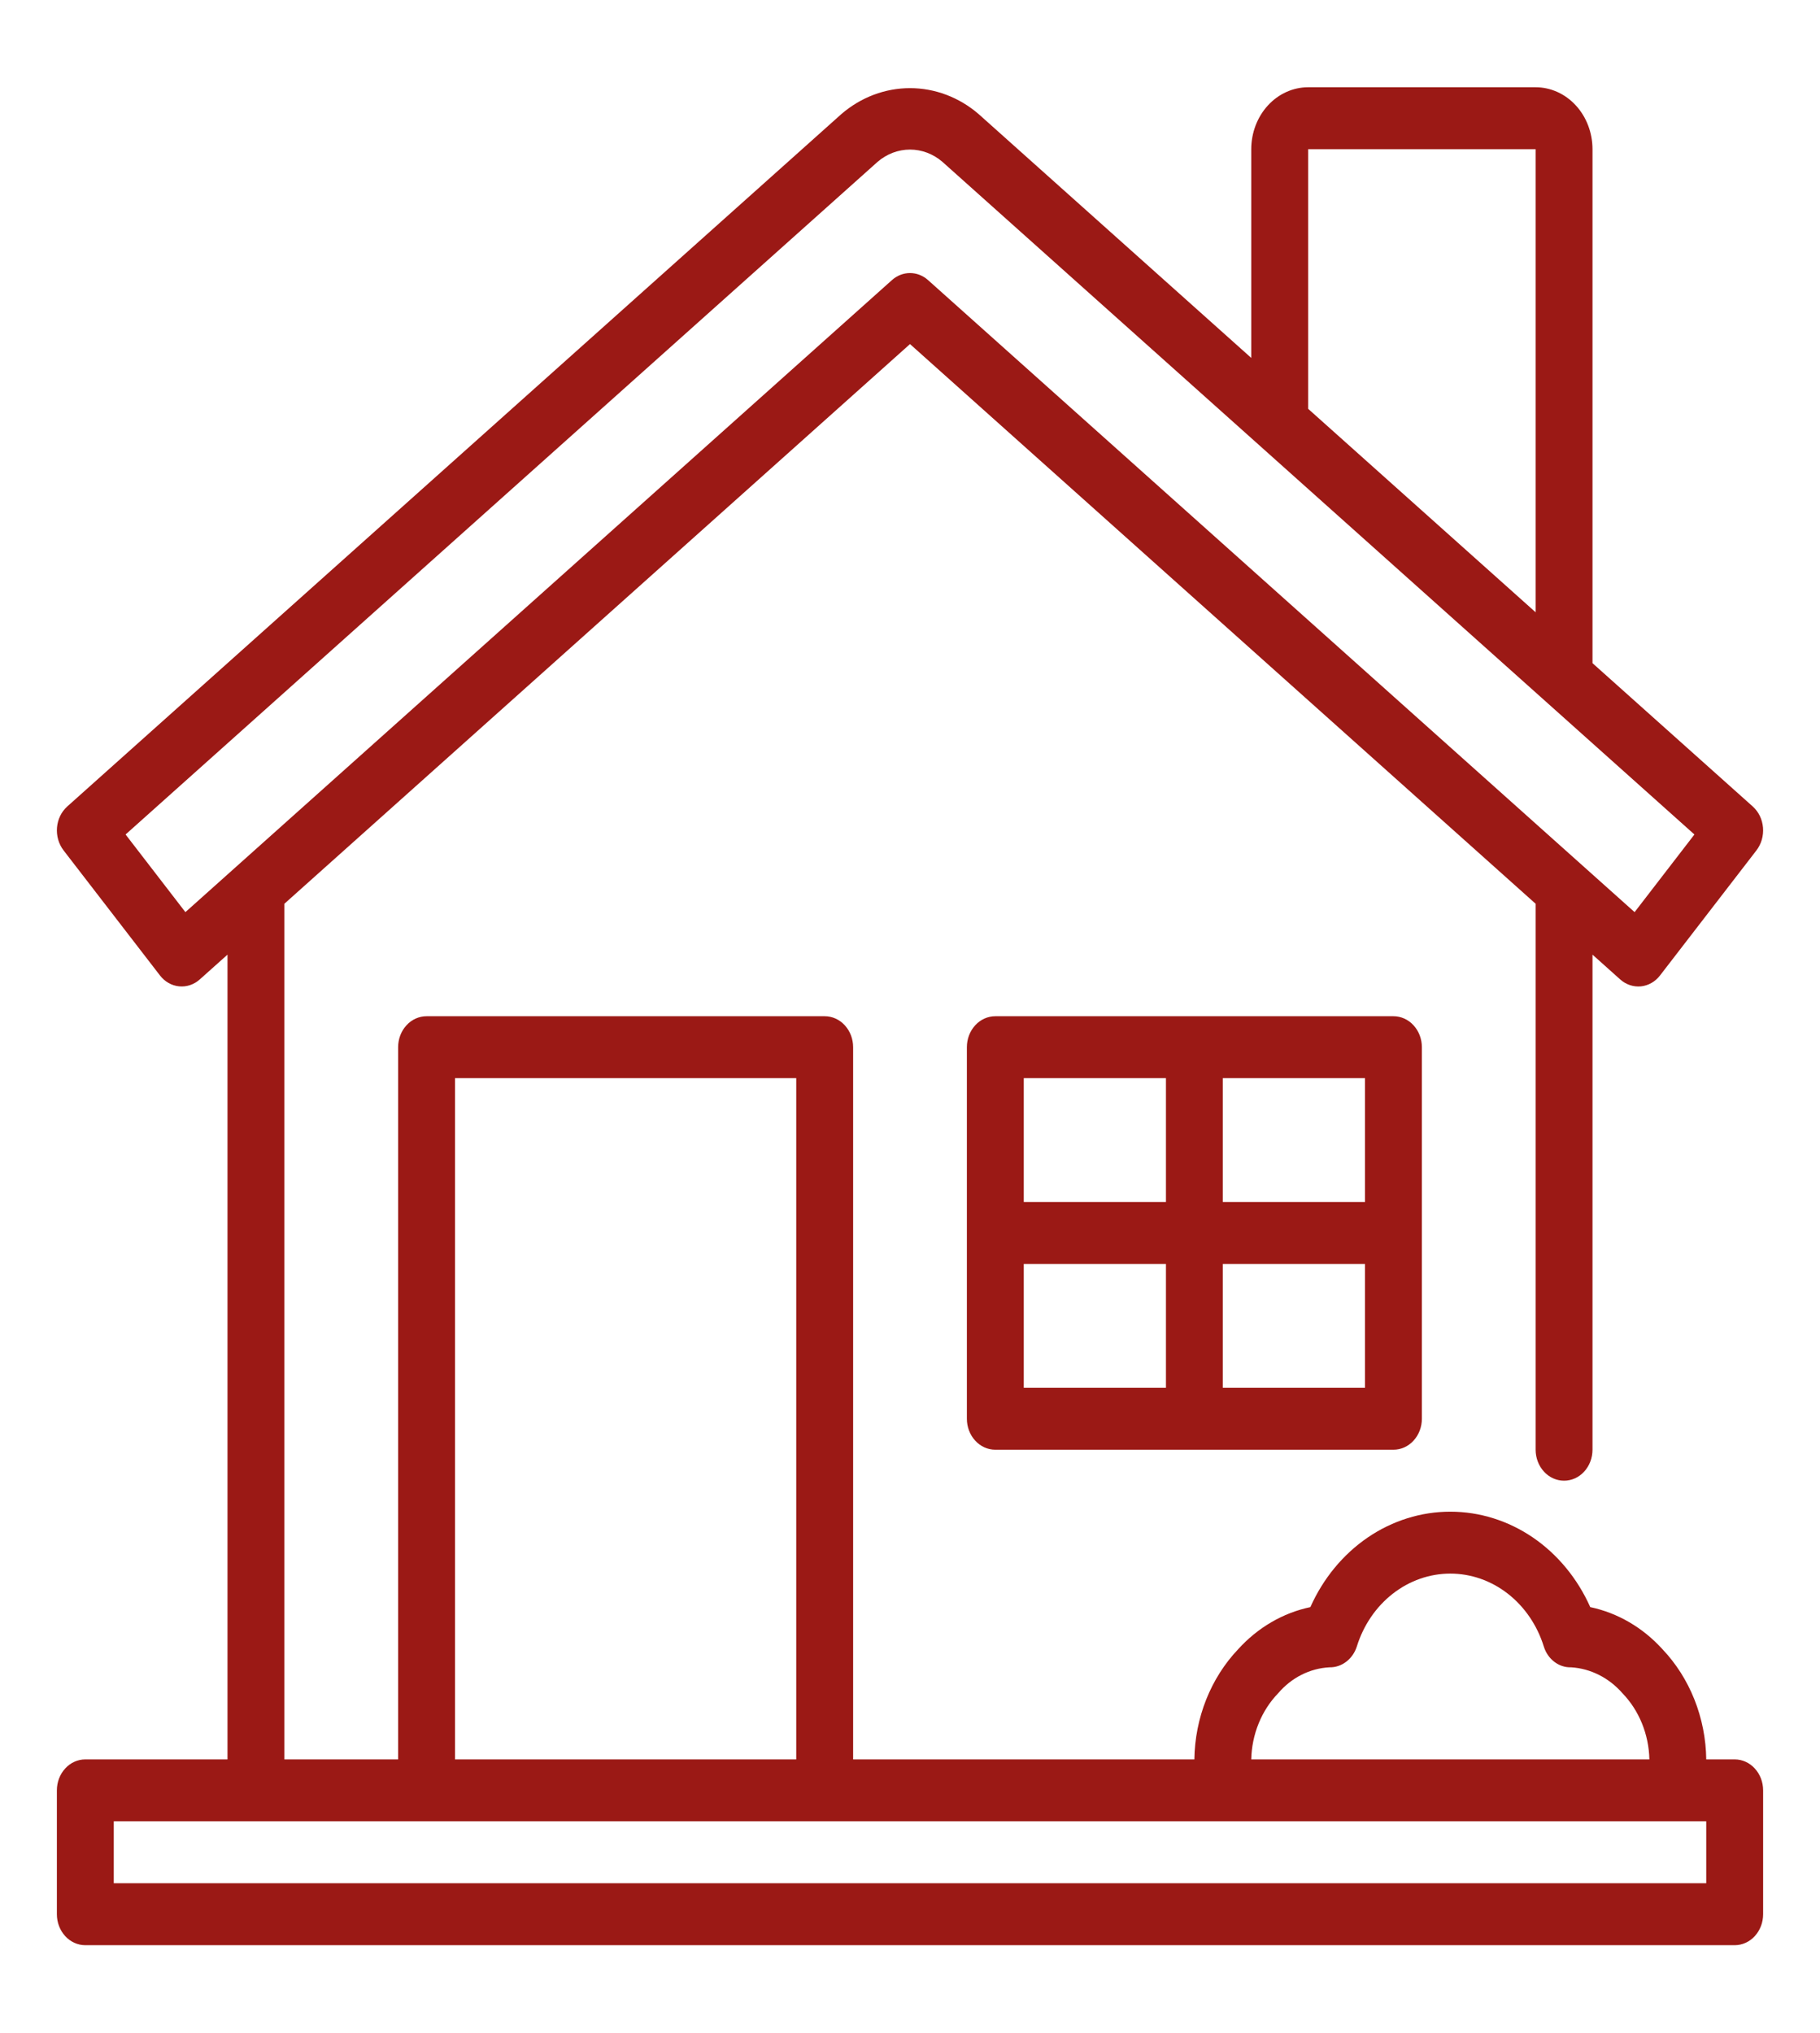 <svg width="60" height="67" viewBox="0 0 60 67" fill="none" xmlns="http://www.w3.org/2000/svg">
<path d="M57.188 57.99H56.25C56.241 57.31 56.108 56.64 55.86 56.016C55.612 55.392 55.253 54.828 54.804 54.356C54.158 53.644 53.329 53.161 52.426 52.971C52.006 52.028 51.35 51.233 50.535 50.676C49.719 50.12 48.775 49.825 47.812 49.825C46.85 49.825 45.906 50.12 45.09 50.676C44.275 51.233 43.619 52.028 43.199 52.971C42.296 53.161 41.467 53.644 40.821 54.356C40.372 54.828 40.013 55.392 39.765 56.016C39.517 56.64 39.384 57.31 39.375 57.99H28.125V34.515C28.125 34.245 28.026 33.985 27.85 33.794C27.675 33.602 27.436 33.495 27.188 33.495H14.062C13.814 33.495 13.575 33.602 13.4 33.794C13.224 33.985 13.125 34.245 13.125 34.515V57.99H9.375V29.788L30 11.341L50.625 29.788V47.783C50.625 48.054 50.724 48.314 50.9 48.505C51.075 48.697 51.314 48.804 51.562 48.804C51.811 48.804 52.05 48.697 52.225 48.505C52.401 48.314 52.5 48.054 52.5 47.783V31.465L53.414 32.283C53.605 32.453 53.85 32.535 54.096 32.511C54.342 32.486 54.569 32.356 54.727 32.15L57.906 28.027C57.985 27.923 58.045 27.804 58.082 27.675C58.119 27.546 58.132 27.411 58.121 27.276C58.109 27.142 58.074 27.012 58.016 26.892C57.958 26.773 57.878 26.668 57.783 26.582L52.5 21.858V4.917C52.499 4.376 52.302 3.857 51.95 3.474C51.599 3.092 51.122 2.876 50.625 2.876H43.125C42.628 2.876 42.151 3.092 41.8 3.474C41.448 3.857 41.251 4.376 41.25 4.917V11.797L32.257 3.755C31.614 3.204 30.819 2.905 30 2.905C29.181 2.905 28.386 3.204 27.743 3.755L2.217 26.582C2.122 26.668 2.042 26.773 1.984 26.892C1.926 27.011 1.891 27.142 1.879 27.276C1.868 27.411 1.881 27.546 1.918 27.675C1.955 27.804 2.015 27.923 2.094 28.027L5.273 32.15C5.431 32.356 5.658 32.486 5.904 32.51C6.15 32.535 6.395 32.453 6.586 32.282L7.5 31.465V57.99H2.812C2.564 57.99 2.325 58.097 2.15 58.289C1.974 58.48 1.875 58.74 1.875 59.01V63.093C1.875 63.364 1.974 63.623 2.15 63.815C2.325 64.006 2.564 64.114 2.812 64.114H57.188C57.436 64.114 57.675 64.006 57.85 63.815C58.026 63.623 58.125 63.364 58.125 63.093V59.01C58.125 58.74 58.026 58.48 57.85 58.289C57.675 58.097 57.436 57.99 57.188 57.99ZM43.125 4.917H50.625V20.181L43.125 13.474V4.917ZM6.112 30.064L4.14 27.505L28.933 5.333C29.237 5.072 29.613 4.93 30 4.93C30.387 4.93 30.763 5.072 31.067 5.333L55.86 27.505L53.888 30.064L30.595 9.232C30.427 9.082 30.217 9 30 9C29.783 9 29.573 9.082 29.405 9.232L6.112 30.064ZM42.137 55.81C42.576 55.295 43.184 54.988 43.83 54.955C44.027 54.959 44.22 54.894 44.381 54.771C44.543 54.648 44.665 54.473 44.73 54.27C44.948 53.569 45.363 52.96 45.916 52.529C46.469 52.098 47.132 51.866 47.812 51.866C48.493 51.866 49.156 52.098 49.709 52.529C50.262 52.96 50.677 53.569 50.895 54.27C50.958 54.474 51.08 54.651 51.242 54.774C51.404 54.898 51.597 54.961 51.795 54.955C52.439 54.995 53.044 55.301 53.488 55.81C53.761 56.092 53.979 56.43 54.131 56.804C54.283 57.178 54.366 57.581 54.375 57.99H41.25C41.259 57.581 41.342 57.178 41.494 56.804C41.646 56.43 41.864 56.092 42.137 55.81ZM15 35.536H26.25V57.99H15V35.536ZM56.25 62.072H3.75V60.031H56.25V62.072ZM32.812 33.495C32.564 33.495 32.325 33.602 32.15 33.794C31.974 33.985 31.875 34.245 31.875 34.515V46.763C31.875 47.033 31.974 47.293 32.15 47.484C32.325 47.676 32.564 47.783 32.812 47.783H45.938C46.186 47.783 46.425 47.676 46.6 47.484C46.776 47.293 46.875 47.033 46.875 46.763V34.515C46.875 34.245 46.776 33.985 46.6 33.794C46.425 33.602 46.186 33.495 45.938 33.495H32.812ZM45 39.618H40.312V35.536H45V39.618ZM38.438 35.536V39.618H33.75V35.536H38.438ZM33.75 41.66H38.438V45.742H33.75V41.66ZM40.312 45.742V41.66H45V45.742H40.312Z" fill="#9B1915"/>
</svg>
